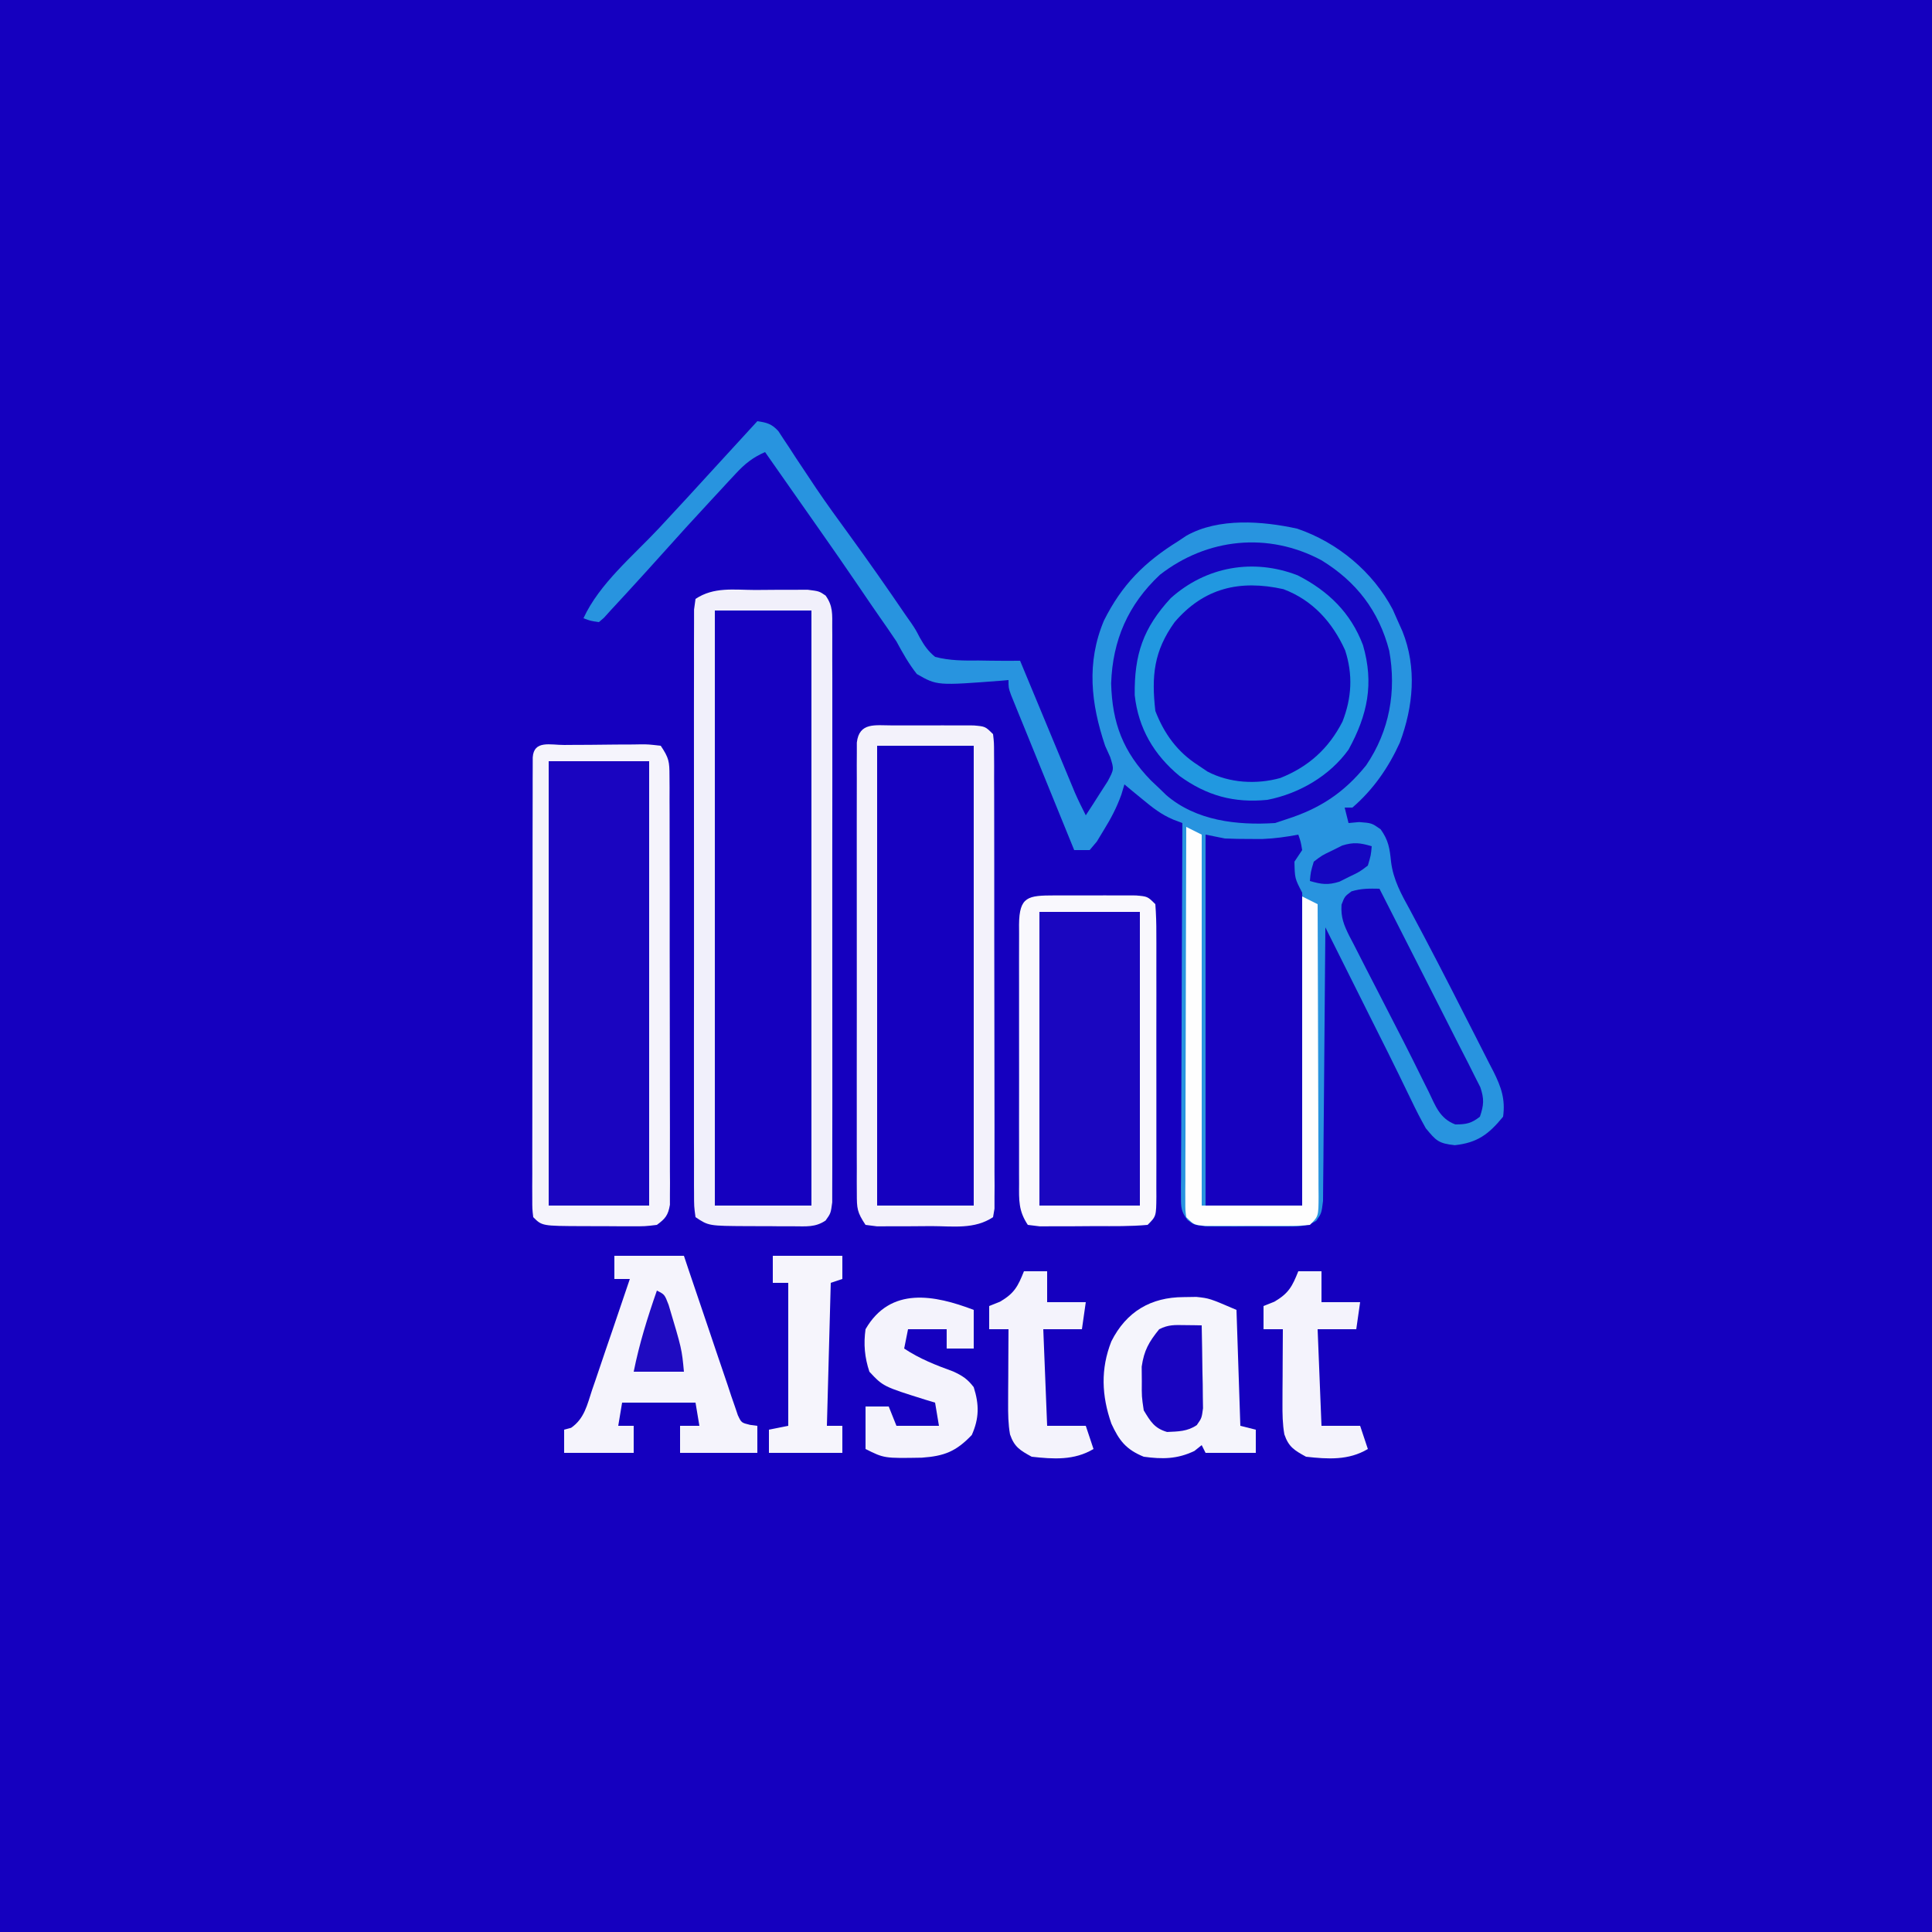 <?xml version="1.0" encoding="UTF-8"?>
<svg version="1.1" xmlns="http://www.w3.org/2000/svg" width="500" height="500">
<rect width="100%" height="100%" fill="#808080" stroke="none"/>
<path d="M0 0 C165 0 330 0 500 0 C500 165 500 330 500 500 C335 500 170 500 0 500 C0 335 0 170 0 0 Z " fill="#1500BF" transform="translate(0,0)"/>
<path d="M0 0 C2.492 0.373 3.713 0.687 5.441 2.572 C6.103 3.586 6.103 3.586 6.777 4.621 C7.284 5.383 7.791 6.144 8.313 6.928 C8.849 7.756 9.385 8.584 9.938 9.438 C11.098 11.184 12.261 12.928 13.426 14.672 C14.018 15.562 14.611 16.452 15.221 17.369 C17.93 21.376 20.771 25.283 23.625 29.188 C28.727 36.194 33.683 43.286 38.562 50.449 C38.974 51.032 39.386 51.615 39.81 52.216 C41 54 41 54 42.024 55.977 C43.196 58.058 44.156 59.473 46 61 C49.775 61.988 53.427 61.98 57.312 61.938 C58.339 61.954 59.366 61.97 60.424 61.986 C62.951 62.022 65.473 62.025 68 62 C68.666 63.604 68.666 63.604 69.345 65.241 C70.995 69.215 72.647 73.188 74.299 77.161 C75.013 78.88 75.727 80.598 76.44 82.317 C77.467 84.79 78.495 87.262 79.523 89.734 C80 90.885 80 90.885 80.486 92.058 C80.937 93.139 80.937 93.139 81.396 94.241 C81.658 94.872 81.92 95.503 82.19 96.152 C83.061 98.138 84.015 100.069 85 102 C86.233 100.141 87.436 98.262 88.625 96.375 C89.298 95.331 89.971 94.287 90.664 93.211 C92.328 90.08 92.328 90.08 91.312 86.918 C90.879 85.955 90.446 84.992 90 84 C86.326 73.063 85.135 62.5 89.688 51.625 C94.345 42.31 100.166 36.485 109 31 C109.684 30.544 110.369 30.087 111.074 29.617 C119.37 24.956 130.705 25.838 139.703 27.812 C150.131 31.371 159.279 38.929 164.449 48.754 C164.858 49.681 165.266 50.608 165.688 51.562 C166.104 52.492 166.52 53.421 166.949 54.379 C170.722 63.789 169.769 73.846 166.27 83.207 C163.331 89.672 159.39 95.358 154 100 C153.34 100 152.68 100 152 100 C152.33 101.32 152.66 102.64 153 104 C153.907 103.918 154.815 103.835 155.75 103.75 C159 104 159 104 161.312 105.625 C163.35 108.493 163.645 110.523 164 114 C164.583 118.731 166.675 122.448 168.938 126.562 C173.871 135.768 178.665 145.044 183.381 154.363 C184.208 155.992 185.04 157.619 185.876 159.243 C187.067 161.559 188.242 163.882 189.414 166.207 C189.957 167.251 189.957 167.251 190.511 168.317 C192.527 172.366 193.615 175.474 193 180 C189.26 184.571 186.332 186.75 180.5 187.375 C176.259 186.921 175.671 186.214 173 183 C171.687 180.657 170.492 178.357 169.344 175.938 C168.642 174.497 167.94 173.057 167.238 171.617 C166.874 170.863 166.509 170.108 166.133 169.331 C164.218 165.391 162.246 161.478 160.281 157.562 C159.487 155.974 158.692 154.386 157.898 152.797 C157.505 152.01 157.111 151.223 156.706 150.412 C153.471 143.941 150.235 137.471 147 131 C146.994 131.92 146.988 132.841 146.982 133.789 C146.924 142.456 146.852 151.123 146.764 159.79 C146.72 164.246 146.68 168.701 146.654 173.157 C146.628 177.456 146.587 181.755 146.537 186.054 C146.52 187.695 146.509 189.337 146.502 190.978 C146.493 193.275 146.465 195.57 146.432 197.866 C146.416 199.828 146.416 199.828 146.399 201.83 C146 205 146 205 144.663 206.922 C141.959 208.675 139.428 208.39 136.25 208.398 C135.268 208.403 135.268 208.403 134.267 208.407 C132.885 208.409 131.503 208.404 130.121 208.391 C128.007 208.375 125.895 208.391 123.781 208.41 C122.437 208.408 121.094 208.404 119.75 208.398 C118.528 208.395 117.306 208.392 116.047 208.388 C113 208 113 208 111.332 206.738 C109.682 204.586 109.629 203.495 109.639 200.805 C109.633 199.524 109.633 199.524 109.627 198.217 C109.638 197.284 109.648 196.35 109.659 195.388 C109.659 194.402 109.659 193.417 109.658 192.401 C109.66 189.139 109.684 185.876 109.707 182.613 C109.713 180.353 109.717 178.093 109.72 175.833 C109.731 169.88 109.761 163.927 109.794 157.974 C109.825 151.901 109.838 145.829 109.854 139.756 C109.886 127.837 109.937 115.919 110 104 C109.23 103.71 108.46 103.42 107.667 103.122 C104.525 101.8 102.31 100.043 99.688 97.875 C98.804 97.151 97.921 96.426 97.012 95.68 C96.348 95.125 95.684 94.571 95 94 C94.74 94.869 94.479 95.738 94.211 96.633 C92.991 100.025 91.523 102.816 89.625 105.875 C89.04 106.842 88.455 107.809 87.852 108.805 C87.241 109.529 86.63 110.254 86 111 C84.68 111 83.36 111 82 111 C79.574 105.057 77.154 99.112 74.737 93.166 C73.914 91.142 73.089 89.118 72.263 87.095 C71.078 84.192 69.898 81.288 68.719 78.383 C68.161 77.02 68.161 77.02 67.592 75.63 C67.252 74.789 66.911 73.949 66.561 73.083 C66.259 72.341 65.957 71.599 65.645 70.835 C65 69 65 69 65 67 C64.406 67.052 63.811 67.105 63.199 67.159 C46.512 68.44 46.512 68.44 41.281 65.441 C39.166 62.765 37.629 60 36 57 C34.549 54.813 33.048 52.665 31.543 50.515 C29.844 48.081 28.177 45.628 26.516 43.168 C22.936 37.889 19.289 32.658 15.625 27.438 C15.067 26.642 14.508 25.846 13.933 25.026 C12.849 23.482 11.765 21.938 10.681 20.394 C7.783 16.266 4.891 12.133 2 8 C-1.192 9.396 -3.211 11.016 -5.574 13.562 C-6.569 14.627 -6.569 14.627 -7.583 15.712 C-8.278 16.467 -8.972 17.222 -9.688 18 C-10.406 18.772 -11.124 19.545 -11.864 20.341 C-16.233 25.05 -20.565 29.792 -24.84 34.586 C-27.497 37.556 -30.183 40.499 -32.875 43.438 C-33.34 43.946 -33.805 44.455 -34.284 44.98 C-35.517 46.325 -36.758 47.663 -38 49 C-38.833 49.924 -38.833 49.924 -39.684 50.867 C-40.118 51.241 -40.552 51.615 -41 52 C-43.188 51.688 -43.188 51.688 -45 51 C-40.861 42.038 -32.245 34.947 -25.559 27.809 C-20.663 22.578 -15.832 17.289 -11 12 C-8.938 9.749 -6.875 7.5 -4.812 5.25 C-3.881 4.234 -2.95 3.219 -2.02 2.203 C-1.353 1.476 -0.687 0.749 0 0 Z " fill="#2894DF" transform="translate(196,109)"/>
<path d="M0 0 C0.704 -0.006 1.408 -0.011 2.134 -0.017 C3.626 -0.027 5.118 -0.033 6.61 -0.037 C8.897 -0.047 11.184 -0.078 13.471 -0.109 C14.918 -0.116 16.365 -0.121 17.812 -0.125 C18.499 -0.137 19.186 -0.15 19.893 -0.162 C21.824 -0.153 21.824 -0.153 24.973 0.203 C27.127 3.435 27.224 4.299 27.233 8.023 C27.24 9.016 27.248 10.009 27.255 11.031 C27.252 12.119 27.25 13.207 27.247 14.328 C27.252 15.475 27.258 16.621 27.263 17.802 C27.277 21.603 27.276 25.403 27.273 29.203 C27.277 31.837 27.282 34.471 27.286 37.105 C27.295 42.63 27.294 48.155 27.288 53.68 C27.282 60.068 27.295 66.457 27.316 72.846 C27.336 78.99 27.339 85.134 27.335 91.278 C27.336 93.893 27.341 96.509 27.351 99.125 C27.363 102.776 27.357 106.427 27.345 110.078 C27.356 111.71 27.356 111.71 27.368 113.375 C27.361 114.367 27.354 115.36 27.347 116.383 C27.347 117.246 27.347 118.11 27.347 119 C26.887 121.707 26.17 122.594 23.973 124.203 C20.91 124.575 20.91 124.575 17.188 124.566 C16.202 124.567 16.202 124.567 15.197 124.568 C13.811 124.566 12.425 124.556 11.039 124.539 C8.914 124.516 6.791 124.519 4.666 124.525 C-5.748 124.482 -5.748 124.482 -8.027 122.203 C-8.276 120.07 -8.276 120.07 -8.275 117.376 C-8.279 116.356 -8.283 115.337 -8.287 114.287 C-8.282 113.164 -8.276 112.041 -8.27 110.885 C-8.272 109.706 -8.274 108.527 -8.276 107.312 C-8.279 104.075 -8.273 100.837 -8.263 97.6 C-8.254 94.217 -8.256 90.834 -8.256 87.451 C-8.255 81.771 -8.247 76.091 -8.233 70.41 C-8.217 63.835 -8.212 57.259 -8.213 50.684 C-8.213 44.367 -8.208 38.051 -8.2 31.734 C-8.197 29.042 -8.195 26.349 -8.194 23.656 C-8.192 19.902 -8.183 16.147 -8.173 12.392 C-8.173 11.268 -8.174 10.143 -8.174 8.984 C-8.17 7.968 -8.165 6.951 -8.161 5.904 C-8.159 5.015 -8.158 4.126 -8.156 3.21 C-7.866 -1.319 -3.563 0.022 0 0 Z " fill="#1A05C0" transform="translate(146.027,192.797)"/>
<path d="M0 0 C9.039 5.538 14.856 13.111 17.531 23.398 C19.429 33.931 17.606 44.148 11.566 53.055 C5.863 60.138 -0.389 64.249 -9 67 C-9.99 67.33 -10.98 67.66 -12 68 C-21.859 68.636 -32.444 67.424 -40.16 60.785 C-40.767 60.196 -41.374 59.607 -42 59 C-42.7 58.339 -43.4 57.677 -44.121 56.996 C-51.331 49.601 -54.161 42.168 -54.438 31.875 C-54.059 20.685 -50.066 11.489 -41.812 3.75 C-29.605 -5.75 -13.782 -7.394 0 0 Z " fill="#1504C0" transform="translate(342,145)"/>
<path d="M0 0 C8.25 0 16.5 0 25 0 C25 50.82 25 101.64 25 154 C16.75 154 8.5 154 0 154 C0 103.18 0 52.36 0 0 Z " fill="#1500BF" transform="translate(185,158)"/>
<path d="M0 0 C8.25 0 16.5 0 25 0 C25 39.27 25 78.54 25 119 C16.75 119 8.5 119 0 119 C0 79.73 0 40.46 0 0 Z " fill="#1500BF" transform="translate(227,193)"/>
<path d="M0 0 C1.021 -0.003 1.021 -0.003 2.062 -0.006 C3.501 -0.007 4.94 -0.003 6.379 0.005 C8.585 0.016 10.79 0.005 12.996 -0.008 C14.393 -0.006 15.79 -0.004 17.188 0 C18.463 0.002 19.739 0.005 21.053 0.007 C24.094 0.266 24.094 0.266 26.094 2.266 C26.292 4.845 26.367 7.316 26.353 9.896 C26.356 10.684 26.36 11.471 26.363 12.282 C26.372 14.891 26.366 17.5 26.359 20.109 C26.361 21.918 26.363 23.726 26.365 25.535 C26.368 29.328 26.364 33.121 26.354 36.914 C26.343 41.783 26.35 46.652 26.362 51.522 C26.369 55.257 26.367 58.992 26.361 62.727 C26.36 64.523 26.362 66.319 26.366 68.114 C26.371 70.621 26.364 73.128 26.353 75.635 C26.357 76.382 26.361 77.129 26.365 77.899 C26.322 83.037 26.322 83.037 24.094 85.266 C19.675 85.665 15.243 85.595 10.808 85.581 C8.602 85.578 6.397 85.602 4.191 85.627 C2.794 85.629 1.397 85.63 0 85.629 C-1.276 85.632 -2.551 85.635 -3.865 85.638 C-4.869 85.515 -5.872 85.392 -6.906 85.266 C-9.352 81.597 -9.188 78.854 -9.165 74.613 C-9.169 73.836 -9.172 73.058 -9.176 72.257 C-9.184 69.686 -9.179 67.114 -9.172 64.543 C-9.173 62.758 -9.175 60.974 -9.178 59.189 C-9.181 55.449 -9.176 51.709 -9.167 47.969 C-9.156 43.168 -9.162 38.368 -9.174 33.567 C-9.181 29.882 -9.179 26.198 -9.174 22.513 C-9.173 20.742 -9.174 18.972 -9.179 17.201 C-9.184 14.73 -9.176 12.26 -9.165 9.789 C-9.169 9.053 -9.173 8.317 -9.177 7.558 C-9.116 0.252 -6.853 0.012 0 0 Z " fill="#1A06C0" transform="translate(272.906,231.734)"/>
<path d="M0 0 C2.475 0.495 2.475 0.495 5 1 C7.144 1.091 9.291 1.13 11.438 1.125 C12.529 1.128 13.621 1.13 14.746 1.133 C17.912 1.004 20.89 0.591 24 0 C24.625 1.812 24.625 1.812 25 4 C24.01 5.485 24.01 5.485 23 7 C23.093 11.342 23.093 11.342 25 15 C25.095 17.525 25.126 20.023 25.114 22.549 C25.114 23.339 25.114 24.129 25.114 24.944 C25.113 27.568 25.105 30.192 25.098 32.816 C25.096 34.631 25.094 36.446 25.093 38.26 C25.09 43.046 25.08 47.832 25.069 52.617 C25.058 57.497 25.054 62.376 25.049 67.256 C25.038 76.837 25.02 86.419 25 96 C16.75 96 8.5 96 0 96 C0 64.32 0 32.64 0 0 Z " fill="#1601BF" transform="translate(312,216)"/>
<path d="M0 0 C6.821 3.931 11.287 9.354 13.562 16.938 C14.677 24.977 13.291 31.315 8.562 37.938 C3.647 43.332 -1.069 47.503 -8.559 48.109 C-16.288 48.37 -22.45 46.722 -28.504 41.812 C-34.268 36.224 -36.804 30.873 -37.062 22.812 C-36.712 15.301 -34.915 10.806 -30.062 5.188 C-21.241 -2.374 -10.994 -5.096 0 0 Z " fill="#1501BF" transform="translate(335.438,154.062)"/>
<path d="M0 0 C2.041 0.003 4.081 -0.02 6.123 -0.046 C8.05 -0.047 8.05 -0.047 10.017 -0.048 C11.197 -0.051 12.377 -0.054 13.593 -0.057 C16.548 0.316 16.548 0.316 18.209 1.443 C20.168 4.183 19.926 6.307 19.929 9.655 C19.936 10.623 19.936 10.623 19.943 11.611 C19.955 13.778 19.946 15.945 19.937 18.113 C19.941 19.665 19.946 21.217 19.952 22.769 C19.966 26.988 19.961 31.207 19.951 35.426 C19.944 39.837 19.951 44.248 19.955 48.658 C19.961 56.066 19.954 63.474 19.939 70.882 C19.923 79.452 19.928 88.022 19.945 96.592 C19.959 103.944 19.96 111.296 19.953 118.648 C19.948 123.042 19.947 127.436 19.957 131.829 C19.966 135.96 19.96 140.09 19.943 144.22 C19.939 145.738 19.94 147.255 19.946 148.773 C19.955 150.841 19.944 152.909 19.929 154.977 C19.928 156.135 19.927 157.294 19.926 158.487 C19.548 161.316 19.548 161.316 18.209 163.189 C15.566 164.982 13.168 164.687 10.017 164.679 C8.732 164.678 7.447 164.678 6.123 164.677 C5.454 164.669 4.785 164.66 4.097 164.652 C2.055 164.628 0.015 164.631 -2.026 164.638 C-12.051 164.583 -12.051 164.583 -15.452 162.316 C-15.829 159.576 -15.829 159.576 -15.833 156.014 C-15.837 155.361 -15.842 154.707 -15.847 154.034 C-15.859 151.833 -15.849 149.633 -15.84 147.433 C-15.844 145.859 -15.849 144.286 -15.856 142.713 C-15.869 138.432 -15.864 134.151 -15.855 129.87 C-15.847 125.397 -15.854 120.925 -15.859 116.452 C-15.864 108.94 -15.857 101.428 -15.843 93.915 C-15.826 85.221 -15.832 76.527 -15.848 67.832 C-15.862 60.377 -15.864 52.923 -15.856 45.468 C-15.851 41.011 -15.851 36.554 -15.861 32.097 C-15.869 27.908 -15.863 23.719 -15.846 19.53 C-15.842 17.989 -15.843 16.448 -15.85 14.907 C-15.858 12.81 -15.848 10.714 -15.833 8.617 C-15.831 6.854 -15.831 6.854 -15.829 5.055 C-15.705 4.151 -15.58 3.247 -15.452 2.316 C-10.703 -0.85 -5.587 -0.018 0 0 Z M-10.452 5.316 C-10.452 56.136 -10.452 106.956 -10.452 159.316 C-2.202 159.316 6.048 159.316 14.548 159.316 C14.548 108.496 14.548 57.676 14.548 5.316 C6.298 5.316 -1.952 5.316 -10.452 5.316 Z " fill="#F1F0FB" transform="translate(195.452,152.684)"/>
<path d="M0 0 C1.021 -0.003 1.021 -0.003 2.062 -0.006 C3.501 -0.007 4.94 -0.003 6.379 0.005 C8.585 0.016 10.79 0.005 12.996 -0.008 C14.393 -0.006 15.79 -0.004 17.188 0 C18.463 0.002 19.739 0.005 21.053 0.007 C24.094 0.266 24.094 0.266 26.094 2.266 C26.348 4.458 26.348 4.458 26.354 7.238 C26.362 8.29 26.369 9.341 26.376 10.425 C26.373 11.583 26.371 12.742 26.368 13.936 C26.374 15.152 26.379 16.368 26.384 17.621 C26.395 20.962 26.398 24.303 26.395 27.644 C26.394 30.43 26.399 33.216 26.404 36.002 C26.415 42.572 26.415 49.142 26.409 55.712 C26.403 62.498 26.416 69.284 26.437 76.07 C26.455 81.89 26.461 87.71 26.457 93.53 C26.456 97.008 26.458 100.487 26.472 103.966 C26.487 107.843 26.478 111.719 26.466 115.596 C26.478 117.333 26.478 117.333 26.489 119.106 C26.482 120.158 26.475 121.21 26.468 122.293 C26.468 123.21 26.468 124.128 26.468 125.073 C26.283 126.158 26.283 126.158 26.094 127.266 C21.296 130.464 15.771 129.599 10.16 129.581 C8.035 129.578 5.912 129.602 3.787 129.627 C2.44 129.629 1.093 129.63 -0.254 129.629 C-1.481 129.632 -2.708 129.635 -3.973 129.638 C-4.941 129.515 -5.909 129.392 -6.906 129.266 C-9.098 125.978 -9.157 125.024 -9.16 121.211 C-9.166 120.166 -9.171 119.122 -9.177 118.045 C-9.173 116.9 -9.169 115.754 -9.165 114.574 C-9.169 113.367 -9.172 112.161 -9.176 110.917 C-9.183 107.608 -9.181 104.298 -9.175 100.988 C-9.17 97.527 -9.175 94.066 -9.178 90.605 C-9.181 84.793 -9.177 78.982 -9.167 73.171 C-9.156 66.447 -9.16 59.723 -9.171 52.999 C-9.18 47.23 -9.181 41.461 -9.176 35.692 C-9.173 32.244 -9.172 28.797 -9.179 25.35 C-9.186 21.509 -9.176 17.669 -9.165 13.828 C-9.169 12.68 -9.173 11.533 -9.177 10.35 C-9.172 9.309 -9.166 8.267 -9.16 7.193 C-9.159 5.83 -9.159 5.83 -9.158 4.44 C-8.541 -0.892 -4.35 0.008 0 0 Z M-3.906 5.266 C-3.906 44.536 -3.906 83.806 -3.906 124.266 C4.344 124.266 12.594 124.266 21.094 124.266 C21.094 84.996 21.094 45.726 21.094 5.266 C12.844 5.266 4.594 5.266 -3.906 5.266 Z " fill="#F3F2FB" transform="translate(230.906,187.734)"/>
<path d="M0 0 C0.704 -0.006 1.408 -0.011 2.134 -0.017 C3.626 -0.027 5.118 -0.033 6.61 -0.037 C8.897 -0.047 11.184 -0.078 13.471 -0.109 C14.918 -0.116 16.365 -0.121 17.812 -0.125 C18.499 -0.137 19.186 -0.15 19.893 -0.162 C21.824 -0.153 21.824 -0.153 24.973 0.203 C27.127 3.435 27.224 4.299 27.233 8.023 C27.24 9.016 27.248 10.009 27.255 11.031 C27.252 12.119 27.25 13.207 27.247 14.328 C27.252 15.475 27.258 16.621 27.263 17.802 C27.277 21.603 27.276 25.403 27.273 29.203 C27.277 31.837 27.282 34.471 27.286 37.105 C27.295 42.63 27.294 48.155 27.288 53.68 C27.282 60.068 27.295 66.457 27.316 72.846 C27.336 78.99 27.339 85.134 27.335 91.278 C27.336 93.893 27.341 96.509 27.351 99.125 C27.363 102.776 27.357 106.427 27.345 110.078 C27.356 111.71 27.356 111.71 27.368 113.375 C27.361 114.367 27.354 115.36 27.347 116.383 C27.347 117.246 27.347 118.11 27.347 119 C26.887 121.707 26.17 122.594 23.973 124.203 C20.91 124.575 20.91 124.575 17.188 124.566 C16.202 124.567 16.202 124.567 15.197 124.568 C13.811 124.566 12.425 124.556 11.039 124.539 C8.914 124.516 6.791 124.519 4.666 124.525 C-5.748 124.482 -5.748 124.482 -8.027 122.203 C-8.276 120.07 -8.276 120.07 -8.275 117.376 C-8.279 116.356 -8.283 115.337 -8.287 114.287 C-8.282 113.164 -8.276 112.041 -8.27 110.885 C-8.272 109.706 -8.274 108.527 -8.276 107.312 C-8.279 104.075 -8.273 100.837 -8.263 97.6 C-8.254 94.217 -8.256 90.834 -8.256 87.451 C-8.255 81.771 -8.247 76.091 -8.233 70.41 C-8.217 63.835 -8.212 57.259 -8.213 50.684 C-8.213 44.367 -8.208 38.051 -8.2 31.734 C-8.197 29.042 -8.195 26.349 -8.194 23.656 C-8.192 19.902 -8.183 16.147 -8.173 12.392 C-8.173 11.268 -8.174 10.143 -8.174 8.984 C-8.17 7.968 -8.165 6.951 -8.161 5.904 C-8.159 5.015 -8.158 4.126 -8.156 3.21 C-7.866 -1.319 -3.563 0.022 0 0 Z M-4.027 4.203 C-4.027 42.153 -4.027 80.103 -4.027 119.203 C4.553 119.203 13.133 119.203 21.973 119.203 C21.973 81.253 21.973 43.303 21.973 4.203 C13.393 4.203 4.813 4.203 -4.027 4.203 Z " fill="#F5F4FC" transform="translate(146.027,192.797)"/>
<path d="M0 0 C5.94 0 11.88 0 18 0 C18.433 1.297 18.867 2.595 19.313 3.931 C20.922 8.732 22.552 13.525 24.189 18.317 C24.895 20.393 25.595 22.472 26.29 24.553 C27.287 27.539 28.305 30.518 29.328 33.496 C29.636 34.432 29.943 35.367 30.26 36.331 C30.56 37.191 30.86 38.052 31.169 38.939 C31.555 40.082 31.555 40.082 31.95 41.247 C32.872 43.207 32.872 43.207 35.114 43.754 C35.737 43.835 36.359 43.916 37 44 C37 46.31 37 48.62 37 51 C30.4 51 23.8 51 17 51 C17 48.69 17 46.38 17 44 C18.65 44 20.3 44 22 44 C21.505 41.03 21.505 41.03 21 38 C14.73 38 8.46 38 2 38 C1.67 39.98 1.34 41.96 1 44 C2.32 44 3.64 44 5 44 C5 46.31 5 48.62 5 51 C-0.94 51 -6.88 51 -13 51 C-13 49.02 -13 47.04 -13 45 C-12.407 44.841 -11.813 44.682 -11.202 44.518 C-7.752 42.14 -7.029 38.538 -5.766 34.711 C-5.483 33.893 -5.2 33.074 -4.908 32.231 C-4.008 29.617 -3.129 26.996 -2.25 24.375 C-1.643 22.601 -1.035 20.828 -0.426 19.055 C1.065 14.708 2.537 10.356 4 6 C2.68 6 1.36 6 0 6 C0 4.02 0 2.04 0 0 Z " fill="#F5F4FC" transform="translate(159,325)"/>
<path d="M0 0 C1.634 -0.025 1.634 -0.025 3.301 -0.051 C6.688 0.312 6.688 0.312 13.688 3.312 C14.018 13.213 14.348 23.113 14.688 33.312 C16.008 33.642 17.328 33.972 18.688 34.312 C18.688 36.292 18.688 38.273 18.688 40.312 C14.398 40.312 10.107 40.312 5.688 40.312 C5.357 39.653 5.027 38.992 4.688 38.312 C4.069 38.807 3.45 39.303 2.812 39.812 C-1.624 41.942 -5.474 41.973 -10.312 41.312 C-14.902 39.443 -16.684 37.126 -18.688 32.75 C-21.214 25.531 -21.518 18.608 -18.688 11.438 C-14.816 3.764 -8.487 0.03 0 0 Z " fill="#F5F5FC" transform="translate(306.312,335.688)"/>
<path d="M0 0 C1.021 -0.003 1.021 -0.003 2.062 -0.006 C3.501 -0.007 4.94 -0.003 6.379 0.005 C8.585 0.016 10.79 0.005 12.996 -0.008 C14.393 -0.006 15.79 -0.004 17.188 0 C18.463 0.002 19.739 0.005 21.053 0.007 C24.094 0.266 24.094 0.266 26.094 2.266 C26.292 4.845 26.367 7.316 26.353 9.896 C26.356 10.684 26.36 11.471 26.363 12.282 C26.372 14.891 26.366 17.5 26.359 20.109 C26.361 21.918 26.363 23.726 26.365 25.535 C26.368 29.328 26.364 33.121 26.354 36.914 C26.343 41.783 26.35 46.652 26.362 51.522 C26.369 55.257 26.367 58.992 26.361 62.727 C26.36 64.523 26.362 66.319 26.366 68.114 C26.371 70.621 26.364 73.128 26.353 75.635 C26.357 76.382 26.361 77.129 26.365 77.899 C26.322 83.037 26.322 83.037 24.094 85.266 C19.675 85.665 15.243 85.595 10.808 85.581 C8.602 85.578 6.397 85.602 4.191 85.627 C2.794 85.629 1.397 85.63 0 85.629 C-1.276 85.632 -2.551 85.635 -3.865 85.638 C-4.869 85.515 -5.872 85.392 -6.906 85.266 C-9.352 81.597 -9.188 78.854 -9.165 74.613 C-9.169 73.836 -9.172 73.058 -9.176 72.257 C-9.184 69.686 -9.179 67.114 -9.172 64.543 C-9.173 62.758 -9.175 60.974 -9.178 59.189 C-9.181 55.449 -9.176 51.709 -9.167 47.969 C-9.156 43.168 -9.162 38.368 -9.174 33.567 C-9.181 29.882 -9.179 26.198 -9.174 22.513 C-9.173 20.742 -9.174 18.972 -9.179 17.201 C-9.184 14.73 -9.176 12.26 -9.165 9.789 C-9.169 9.053 -9.173 8.317 -9.177 7.558 C-9.116 0.252 -6.853 0.012 0 0 Z M-3.906 4.266 C-3.906 29.346 -3.906 54.426 -3.906 80.266 C4.674 80.266 13.254 80.266 22.094 80.266 C22.094 55.186 22.094 30.106 22.094 4.266 C13.514 4.266 4.934 4.266 -3.906 4.266 Z " fill="#F9F8FD" transform="translate(272.906,231.734)"/>
<path d="M0 0 C1.98 0.99 1.98 0.99 4 2 C4 33.68 4 65.36 4 98 C12.58 98 21.16 98 30 98 C30 71.6 30 45.2 30 18 C31.32 18.66 32.64 19.32 34 20 C34.046 30.527 34.082 41.053 34.104 51.58 C34.114 56.467 34.128 61.355 34.151 66.242 C34.173 70.956 34.185 75.67 34.19 80.384 C34.193 82.185 34.201 83.986 34.211 85.788 C34.226 88.304 34.228 90.821 34.227 93.337 C34.234 94.088 34.241 94.838 34.249 95.611 C34.228 100.772 34.228 100.772 32 103 C29.051 103.259 29.051 103.259 25.312 103.266 C24.654 103.268 23.996 103.269 23.318 103.271 C21.926 103.273 20.534 103.269 19.142 103.261 C17.008 103.25 14.876 103.261 12.742 103.273 C11.391 103.272 10.039 103.27 8.688 103.266 C7.454 103.263 6.22 103.261 4.949 103.259 C2 103 2 103 0 101 C-0.246 99.177 -0.246 99.177 -0.241 96.925 C-0.243 96.073 -0.246 95.22 -0.249 94.342 C-0.242 93.404 -0.234 92.467 -0.227 91.501 C-0.227 90.516 -0.228 89.531 -0.228 88.515 C-0.227 85.247 -0.211 81.979 -0.195 78.711 C-0.192 76.449 -0.189 74.188 -0.187 71.926 C-0.179 65.965 -0.159 60.004 -0.137 54.043 C-0.117 47.964 -0.108 41.884 -0.098 35.805 C-0.076 23.87 -0.042 11.935 0 0 Z " fill="#FEFEFE" transform="translate(307,214)"/>
<path d="M0 0 C7.933 4.046 13.745 9.696 16.902 18.07 C19.774 27.984 18.11 36.094 13.16 45.102 C8.277 51.906 0.364 56.5 -7.84 58.102 C-16.515 58.964 -23.54 57.026 -30.59 51.914 C-37.186 46.458 -41.248 39.588 -42.176 30.988 C-42.304 20.489 -39.997 13.635 -32.844 5.895 C-23.699 -2.288 -11.485 -4.46 0 0 Z M-31.84 12.102 C-37.222 19.577 -37.869 26.002 -36.84 35.102 C-34.571 40.956 -31.167 45.686 -25.84 49.102 C-25.015 49.658 -24.19 50.215 -23.34 50.789 C-17.664 53.769 -10.664 54.163 -4.504 52.453 C2.799 49.537 8.01 44.864 11.598 37.852 C13.998 31.704 14.328 25.689 12.277 19.391 C8.994 12.149 3.905 6.439 -3.695 3.574 C-15.045 1.073 -24.268 3.268 -31.84 12.102 Z " fill="#2198E0" transform="translate(335.84,148.898)"/>
<path d="M0 0 C0 3.3 0 6.6 0 10 C-2.31 10 -4.62 10 -7 10 C-7 8.35 -7 6.7 -7 5 C-10.3 5 -13.6 5 -17 5 C-17.33 6.65 -17.66 8.3 -18 10 C-13.987 12.675 -9.808 14.295 -5.305 15.938 C-2.901 17.045 -1.599 17.903 0 20 C1.437 24.517 1.423 28.048 -0.5 32.375 C-4.592 36.671 -7.644 37.831 -13.426 38.246 C-23.164 38.418 -23.164 38.418 -28 36 C-28 32.37 -28 28.74 -28 25 C-26.02 25 -24.04 25 -22 25 C-21.34 26.65 -20.68 28.3 -20 30 C-16.37 30 -12.74 30 -9 30 C-9.33 28.02 -9.66 26.04 -10 24 C-10.808 23.758 -11.616 23.515 -12.449 23.266 C-23.423 19.824 -23.423 19.824 -27 16 C-28.24 12.28 -28.537 8.865 -28 5 C-21.564 -6.139 -10.148 -3.866 0 0 Z " fill="#F4F3FC" transform="translate(252,339)"/>
<path d="M0 0 C3.554 6.946 7.093 13.9 10.613 20.863 C12.248 24.096 13.888 27.327 15.54 30.552 C17.134 33.664 18.715 36.783 20.286 39.908 C21.18 41.677 22.088 43.439 22.997 45.2 C23.537 46.281 24.078 47.362 24.635 48.475 C25.117 49.424 25.599 50.372 26.095 51.349 C27.137 54.4 27.024 55.969 26 59 C23.778 60.746 22.438 60.999 19.625 61.004 C15.602 59.465 14.525 56.25 12.75 52.562 C12.347 51.759 11.945 50.955 11.53 50.126 C10.583 48.233 9.644 46.336 8.71 44.437 C7.075 41.15 5.401 37.886 3.713 34.626 C2.131 31.567 0.563 28.501 -1.004 25.435 C-1.792 23.897 -2.584 22.361 -3.38 20.827 C-4.511 18.644 -5.623 16.452 -6.73 14.258 C-7.076 13.6 -7.421 12.942 -7.777 12.265 C-9.216 9.374 -10.025 7.383 -9.814 4.128 C-9 2 -9 2 -7.25 0.688 C-4.73 -0.083 -2.621 -0.048 0 0 Z " fill="#1502BF" transform="translate(357,230)"/>
<path d="M0 0 C5.94 0 11.88 0 18 0 C18 1.98 18 3.96 18 6 C17.01 6.33 16.02 6.66 15 7 C14.67 19.21 14.34 31.42 14 44 C15.32 44 16.64 44 18 44 C18 46.31 18 48.62 18 51 C11.73 51 5.46 51 -1 51 C-1 49.02 -1 47.04 -1 45 C1.475 44.505 1.475 44.505 4 44 C4 31.79 4 19.58 4 7 C2.68 7 1.36 7 0 7 C0 4.69 0 2.38 0 0 Z " fill="#F6F5FC" transform="translate(200,325)"/>
<path d="M0 0 C1.98 0 3.96 0 6 0 C6 2.64 6 5.28 6 8 C9.3 8 12.6 8 16 8 C15.67 10.31 15.34 12.62 15 15 C11.7 15 8.4 15 5 15 C5.33 23.25 5.66 31.5 6 40 C9.3 40 12.6 40 16 40 C16.66 41.98 17.32 43.96 18 46 C13.019 48.986 7.627 48.63 2 48 C-1.004 46.351 -2.494 45.478 -3.607 42.226 C-4.089 39.495 -4.112 36.914 -4.098 34.141 C-4.093 32.468 -4.093 32.468 -4.088 30.762 C-4.08 29.603 -4.071 28.444 -4.062 27.25 C-4.058 26.076 -4.053 24.901 -4.049 23.691 C-4.037 20.794 -4.021 17.897 -4 15 C-5.65 15 -7.3 15 -9 15 C-9 13.02 -9 11.04 -9 9 C-8.072 8.629 -7.144 8.258 -6.188 7.875 C-2.474 5.691 -1.573 3.933 0 0 Z " fill="#F4F3FC" transform="translate(336,329)"/>
<path d="M0 0 C1.98 0 3.96 0 6 0 C6 2.64 6 5.28 6 8 C9.3 8 12.6 8 16 8 C15.67 10.31 15.34 12.62 15 15 C11.7 15 8.4 15 5 15 C5.33 23.25 5.66 31.5 6 40 C9.3 40 12.6 40 16 40 C16.66 41.98 17.32 43.96 18 46 C13.019 48.986 7.627 48.63 2 48 C-1.004 46.351 -2.494 45.478 -3.607 42.226 C-4.089 39.495 -4.112 36.914 -4.098 34.141 C-4.093 32.468 -4.093 32.468 -4.088 30.762 C-4.08 29.603 -4.071 28.444 -4.062 27.25 C-4.058 26.076 -4.053 24.901 -4.049 23.691 C-4.037 20.794 -4.021 17.897 -4 15 C-5.65 15 -7.3 15 -9 15 C-9 13.02 -9 11.04 -9 9 C-8.072 8.629 -7.144 8.258 -6.188 7.875 C-2.474 5.691 -1.573 3.933 0 0 Z " fill="#F4F3FC" transform="translate(265,329)"/>
<path d="M0 0 C1.226 0.014 1.226 0.014 2.477 0.027 C3.416 0.045 3.416 0.045 4.375 0.062 C4.462 4 4.515 7.937 4.562 11.875 C4.588 12.995 4.613 14.114 4.639 15.268 C4.653 16.877 4.653 16.877 4.668 18.52 C4.692 20.004 4.692 20.004 4.716 21.519 C4.375 24.062 4.375 24.062 3.103 25.878 C0.682 27.538 -1.719 27.523 -4.59 27.656 C-7.87 26.699 -8.884 24.936 -10.625 22.062 C-11.156 18.504 -11.156 18.504 -11.125 14.625 C-11.14 12.709 -11.14 12.709 -11.156 10.754 C-10.549 6.534 -9.285 4.353 -6.625 1.062 C-4.22 -0.14 -2.675 -0.038 0 0 Z " fill="#1904C0" transform="translate(306.625,342.938)"/>
<path d="M0 0 C2 1 2 1 3.035 3.695 C6.451 15.099 6.451 15.099 7 21 C2.71 21 -1.58 21 -6 21 C-4.556 13.781 -2.422 6.949 0 0 Z " fill="#1F0BC1" transform="translate(170,334)"/>
<path d="M0 0 C-0.203 2.32 -0.203 2.32 -1 5 C-3.109 6.617 -3.109 6.617 -5.75 7.875 C-6.611 8.306 -7.472 8.736 -8.359 9.18 C-11.353 10.11 -13.025 9.867 -16 9 C-15.797 6.68 -15.797 6.68 -15 4 C-12.891 2.383 -12.891 2.383 -10.25 1.125 C-9.389 0.694 -8.528 0.264 -7.641 -0.18 C-4.647 -1.11 -2.975 -0.867 0 0 Z " fill="#1506C0" transform="translate(355,219)"/>
</svg>
